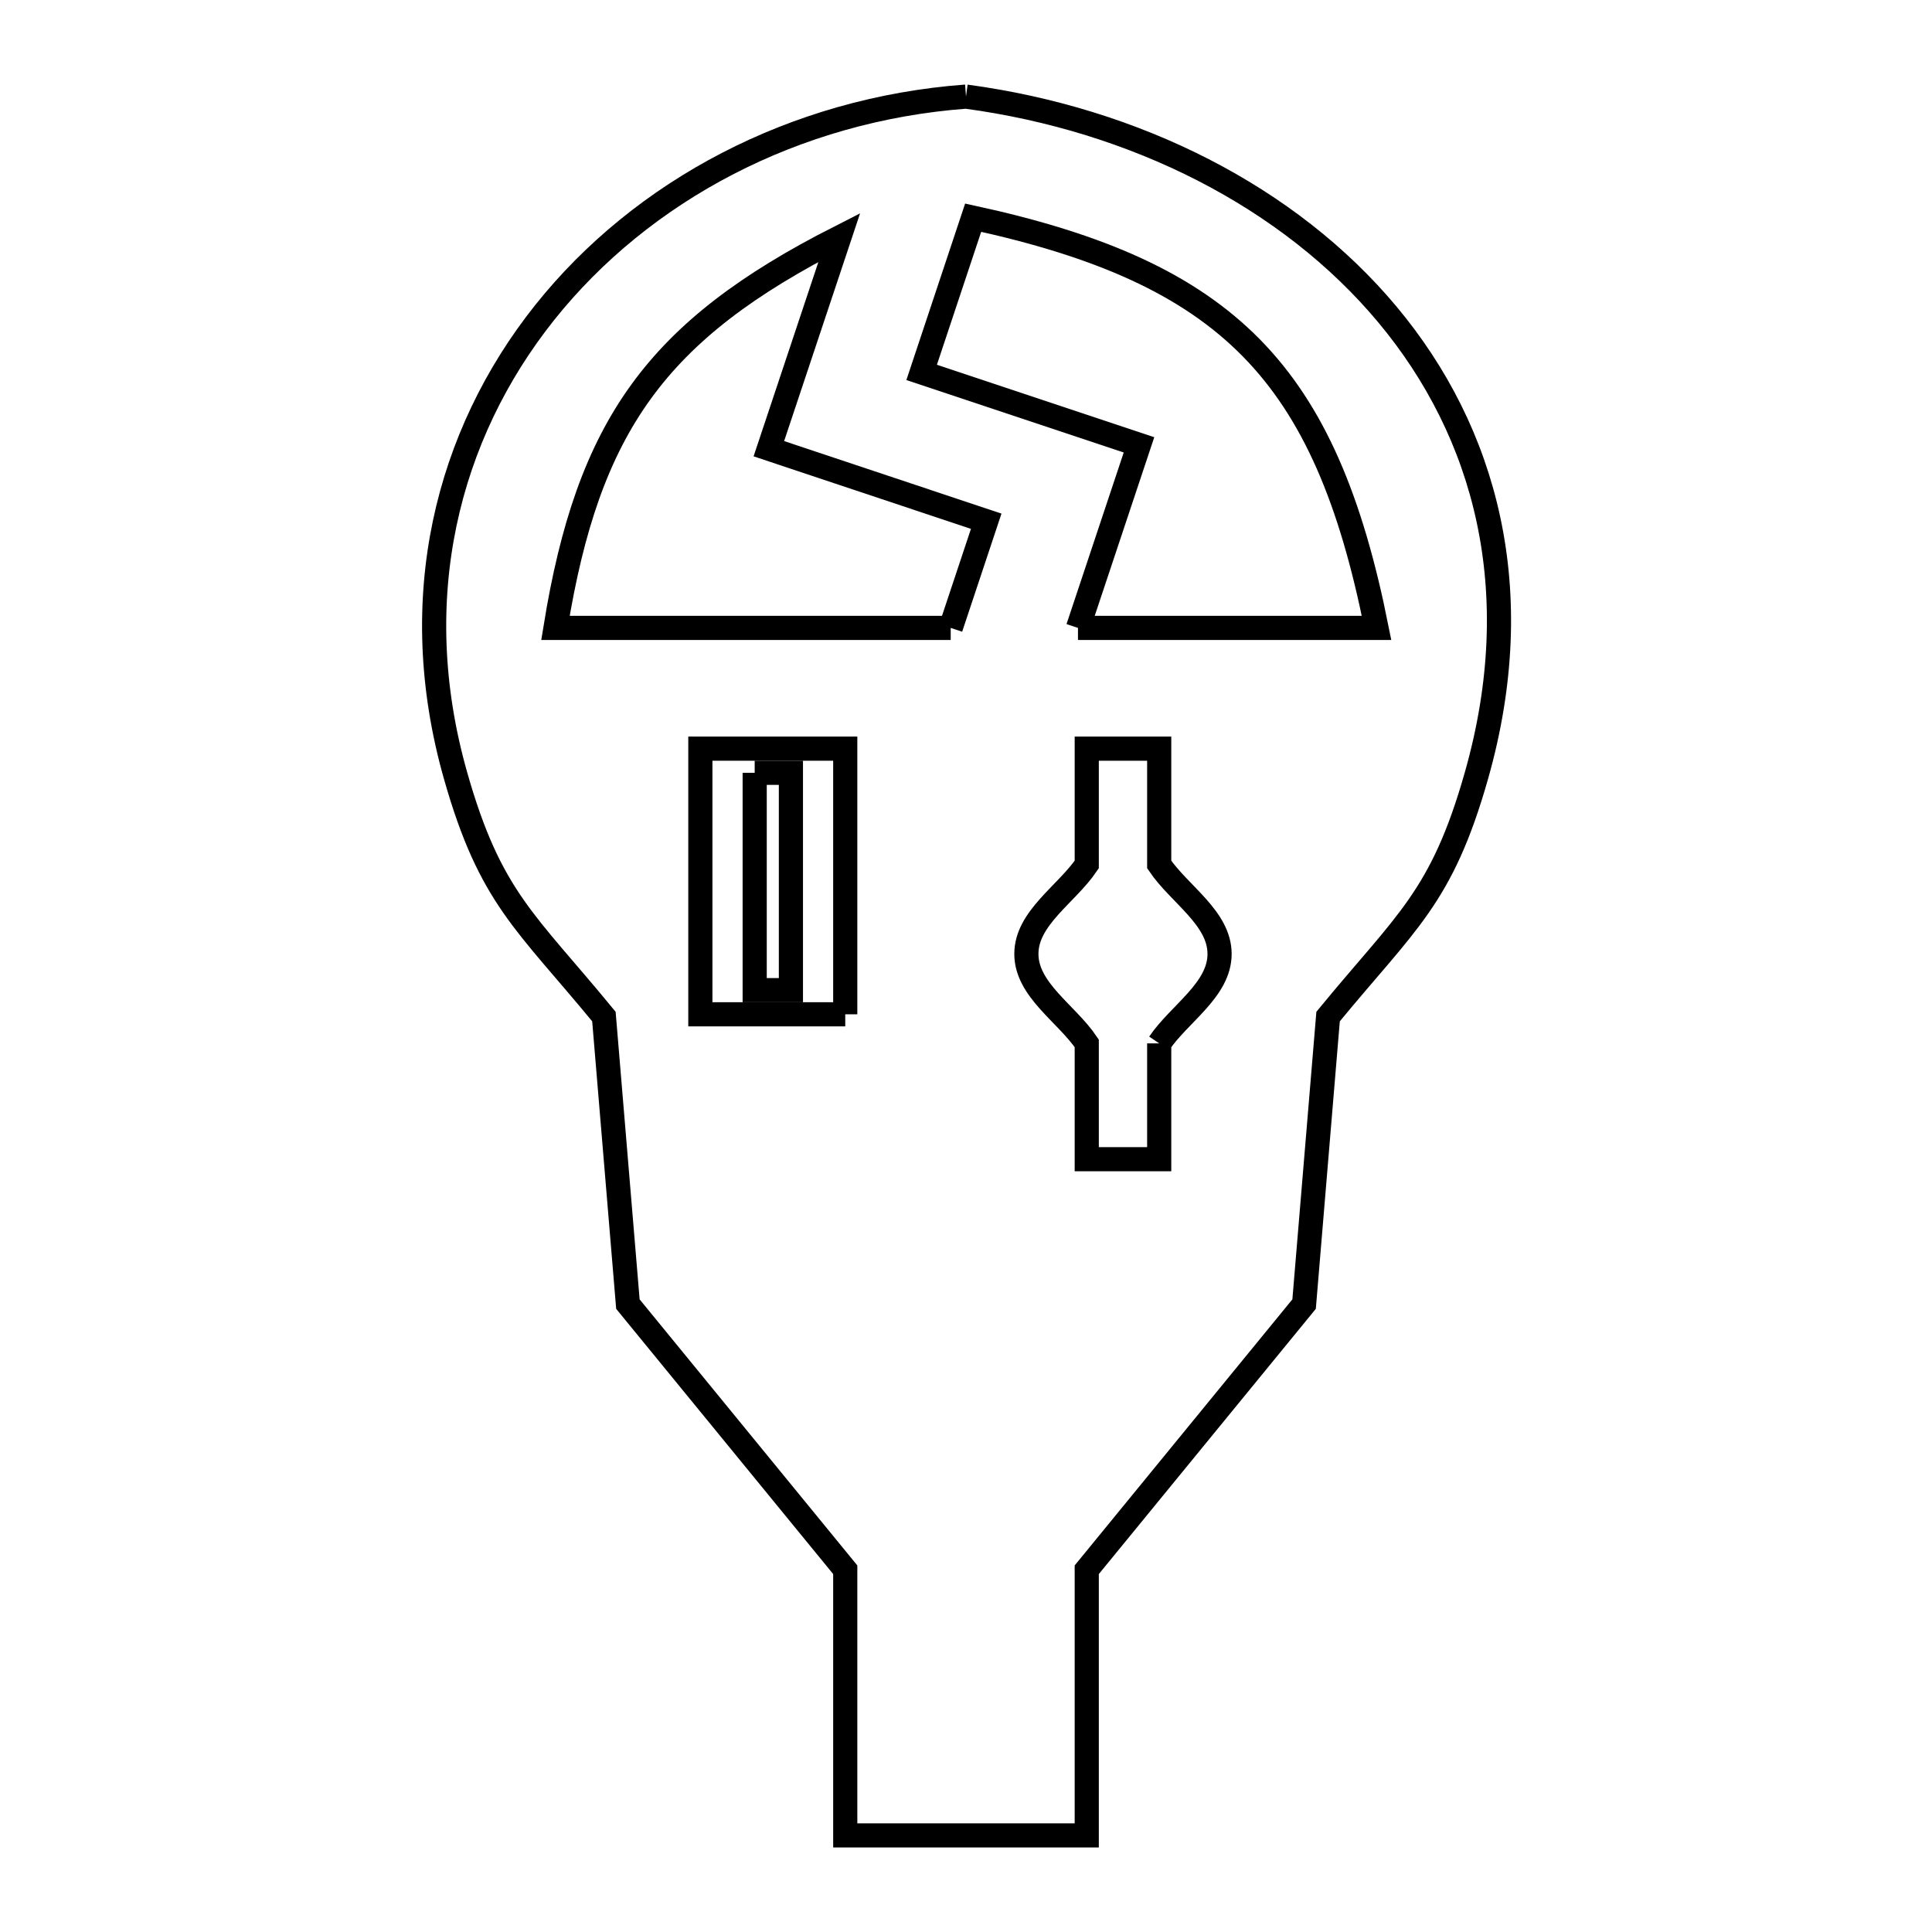 <svg xmlns="http://www.w3.org/2000/svg" viewBox="0.0 0.0 24.0 24.0" height="200px" width="200px"><path fill="none" stroke="black" stroke-width=".3" stroke-opacity="1.0"  filling="0" d="M12.0 1.2 L12.0 1.2 C14.103 1.483 16.014 2.444 17.236 3.908 C18.458 5.372 18.992 7.339 18.342 9.631 C17.91 11.155 17.471 11.443 16.498 12.628 L16.2 16.2 L13.5 19.5 L13.5 22.8 L10.5 22.8 L10.5 19.5 L7.8 16.2 L7.502 12.628 C6.529 11.443 6.09 11.155 5.658 9.631 C5.034 7.431 5.556 5.402 6.765 3.884 C7.975 2.366 9.873 1.358 12.0 1.2 L12.0 1.2"></path>
<path fill="none" stroke="black" stroke-width=".3" stroke-opacity="1.0"  filling="0" d="M11.81 7.8 L6.9 7.8 C7.308 5.286 8.154 4.105 10.426 2.95 L9.551 5.574 L12.251 6.475 L11.81 7.8"></path>
<path fill="none" stroke="black" stroke-width=".3" stroke-opacity="1.0"  filling="0" d="M13.391 7.8 L14.149 5.526 L11.449 4.626 L12.089 2.704 C13.67 3.048 14.764 3.529 15.543 4.32 C16.321 5.111 16.783 6.213 17.1 7.8 L13.391 7.8"></path>
<path fill="none" stroke="black" stroke-width=".3" stroke-opacity="1.0"  filling="0" d="M9.375 9.6 L9.825 9.6 L9.825 12.3 L9.375 12.3 L9.375 9.6"></path>
<path fill="none" stroke="black" stroke-width=".3" stroke-opacity="1.0"  filling="0" d="M10.5 12.6 L8.7 12.6 L8.7 9.3 L10.5 9.3 L10.5 12.6"></path>
<path fill="none" stroke="black" stroke-width=".3" stroke-opacity="1.0"  filling="0" d="M14.4 12.961 L14.4 14.4 L13.5 14.4 L13.5 12.961 C13.25 12.59 12.75 12.297 12.75 11.85 C12.75 11.403 13.25 11.109 13.5 10.739 L13.5 9.3 L14.4 9.3 L14.4 10.739 C14.65 11.109 15.15 11.403 15.15 11.85 C15.15 12.297 14.65 12.591 14.4 12.961 L14.4 12.961"></path></svg>